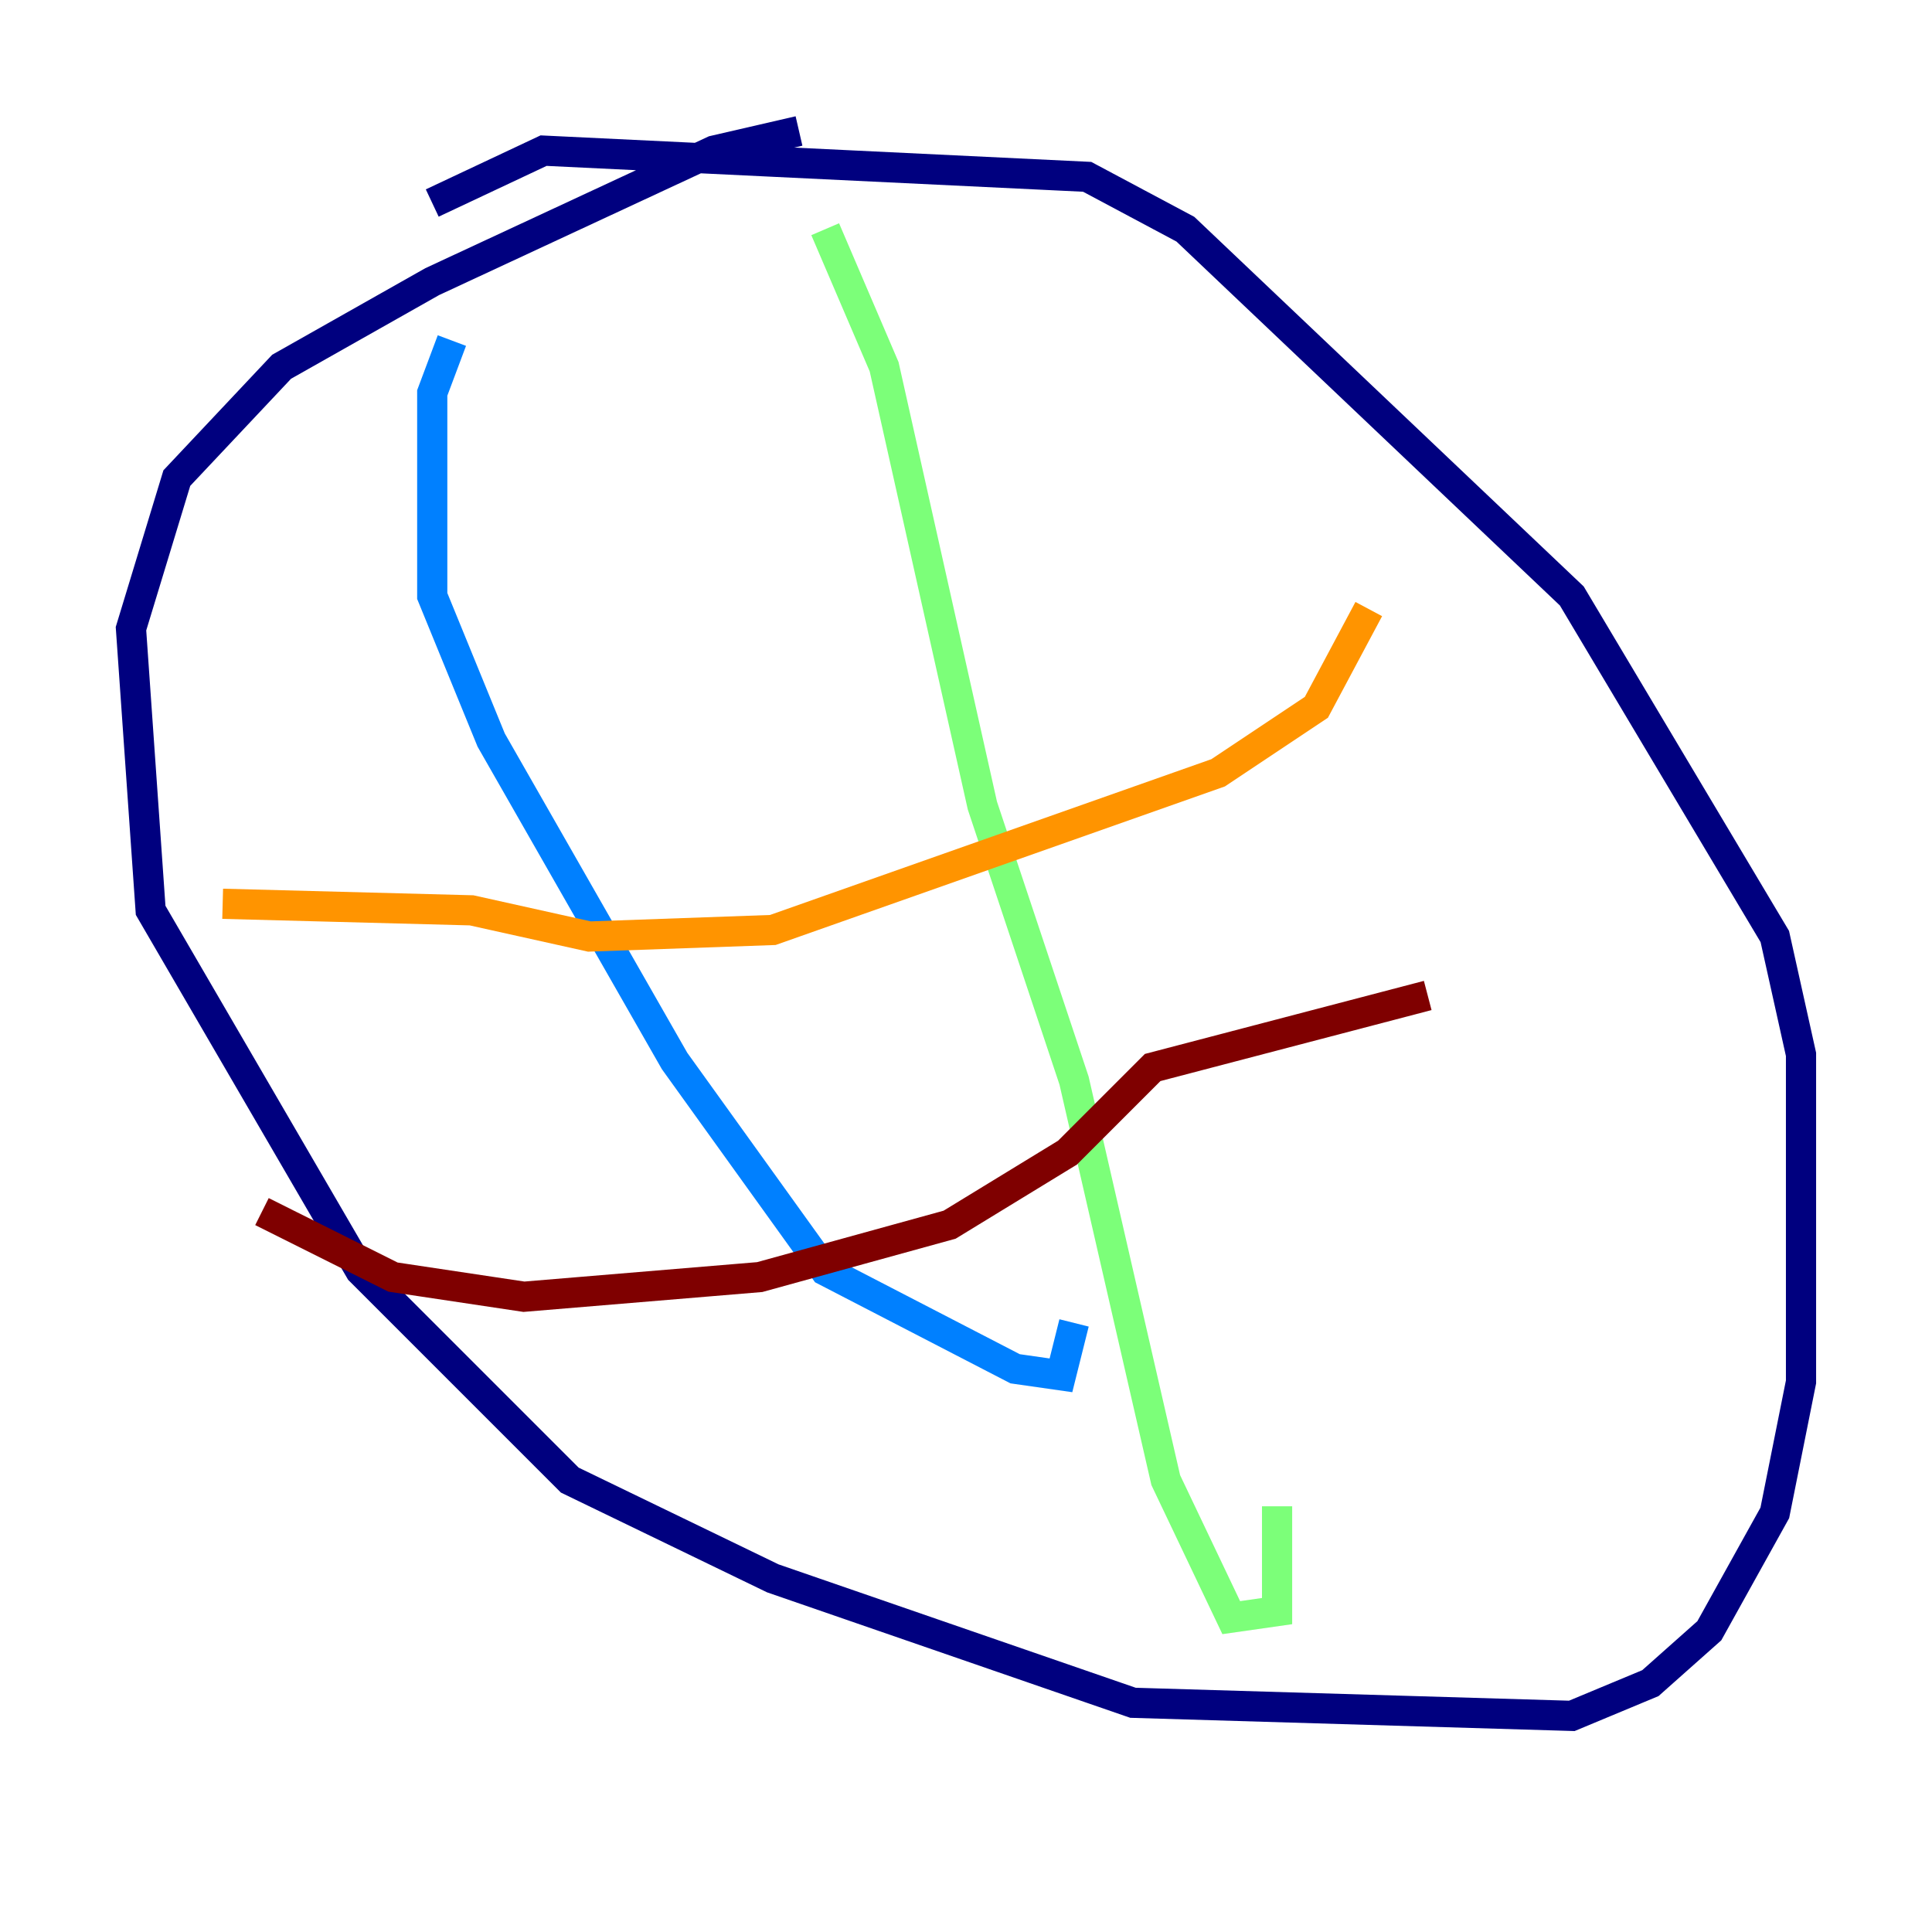 <?xml version="1.0" encoding="utf-8" ?>
<svg baseProfile="tiny" height="128" version="1.2" viewBox="0,0,128,128" width="128" xmlns="http://www.w3.org/2000/svg" xmlns:ev="http://www.w3.org/2001/xml-events" xmlns:xlink="http://www.w3.org/1999/xlink"><defs /><polyline fill="none" points="52.936,8.678 47.295,9.98 28.637,18.658 18.658,24.298 11.715,31.675 8.678,41.654 9.98,60.312 23.864,84.176 37.749,98.061 51.2,104.57 75.064,112.814 104.136,113.681 109.342,111.512 113.248,108.041 117.586,100.231 119.322,91.552 119.322,69.858 117.586,62.047 104.136,39.485 78.536,15.186 72.027,11.715 36.014,9.98 28.637,13.451" stroke="#00007f" stroke-width="2" /><polyline fill="none" points="29.939,22.563 28.637,26.034 28.637,39.485 32.542,49.031 44.691,70.291 54.671,84.176 67.254,90.685 70.291,91.119 71.159,87.647" stroke="#0080ff" stroke-width="2" /><polyline fill="none" points="54.671,15.186 58.576,24.298 65.085,53.37 71.159,71.593 77.234,98.061 81.573,107.173 84.61,106.739 84.61,99.797" stroke="#7cff79" stroke-width="2" /><polyline fill="none" points="14.752,59.878 31.241,60.312 39.051,62.047 51.2,61.614 80.705,51.2 87.214,46.861 90.685,40.352" stroke="#ff9400" stroke-width="2" /><polyline fill="none" points="17.356,80.271 26.034,84.61 34.712,85.912 50.332,84.61 62.915,81.139 70.725,76.366 76.366,70.725 94.59,65.953" stroke="#7f0000" stroke-width="2" /></svg>
